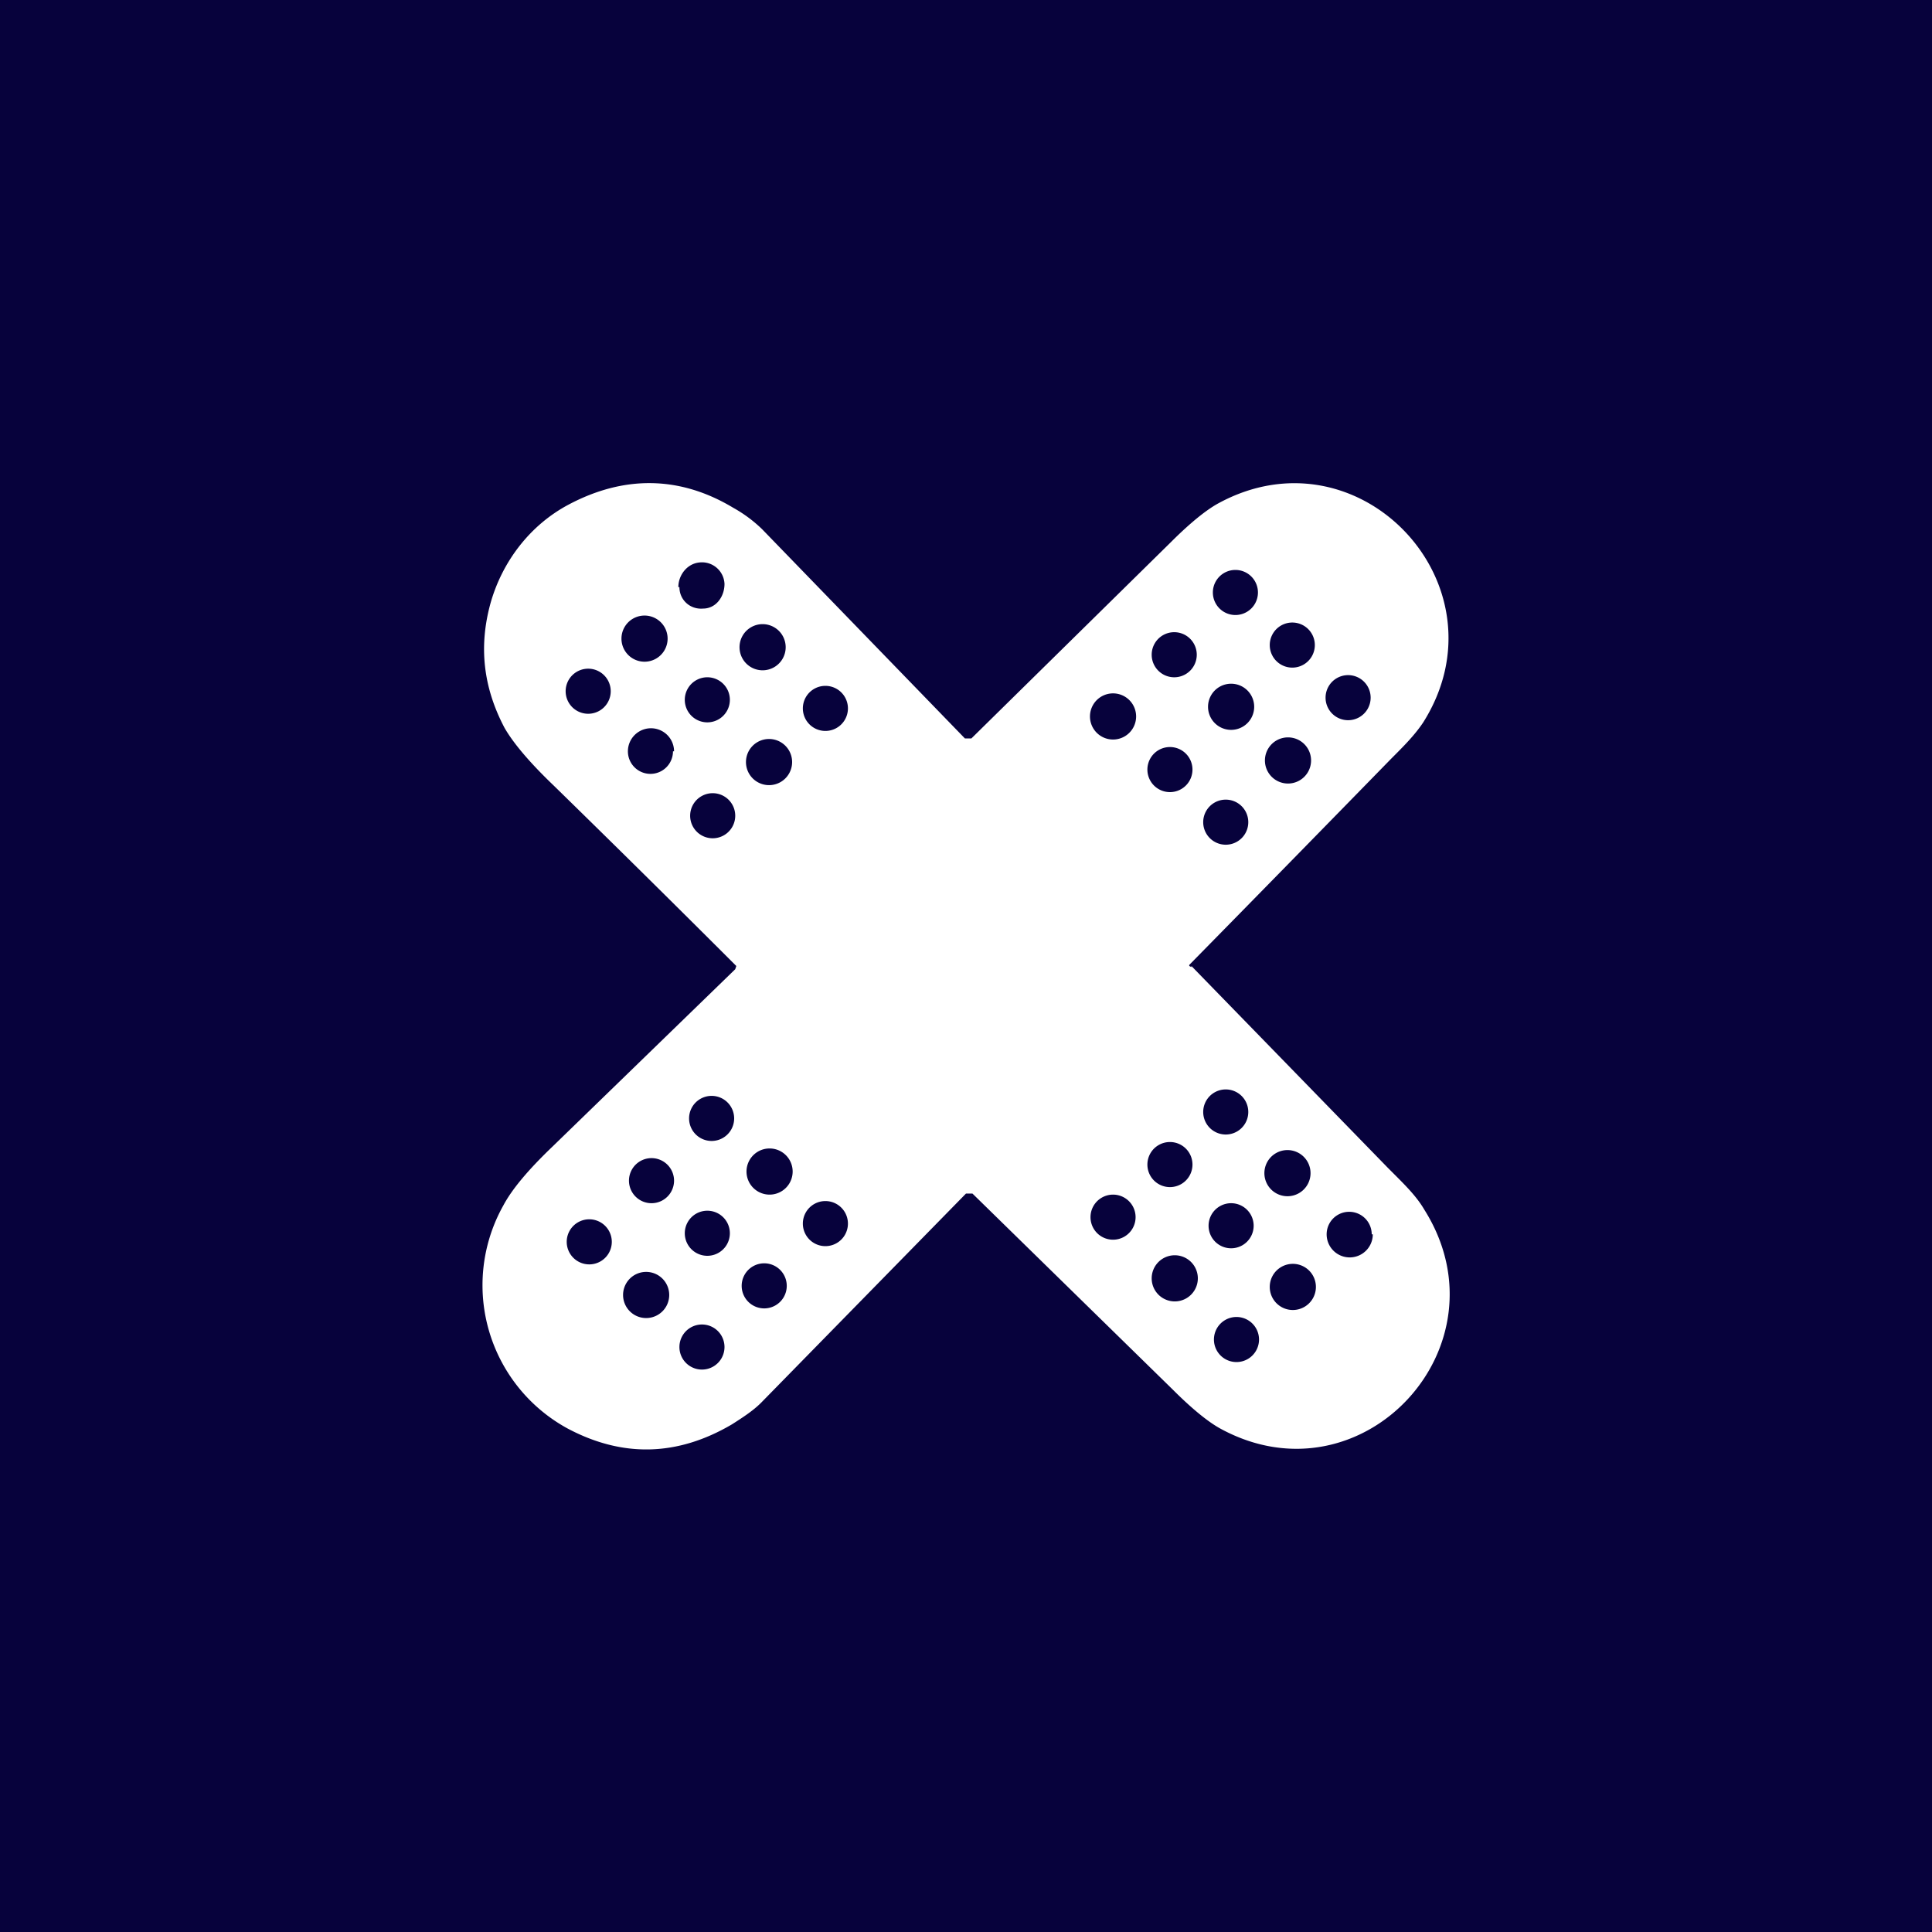 <!-- by TradingView --><svg width="18" height="18" viewBox="0 0 18 18" xmlns="http://www.w3.org/2000/svg"><path fill="#07023C" d="M0 0h18v18H0z"/><path fill-rule="evenodd" d="M11.1 9.01 11.08 9v-.01a780.03 780.03 0 0 0 1.88-1.92c.12-.12.22-.22.3-.34.8-1.27-.59-2.76-1.91-2.04-.11.06-.26.18-.44.36L9.05 6.88h-.06L7.1 4.93a1.28 1.28 0 0 0-.27-.2c-.5-.3-1.02-.3-1.53-.03-.36.19-.62.53-.73.92-.11.4-.07.78.13 1.16.08.14.23.32.46.54A211.03 211.03 0 0 1 6.86 9l-.01.03-1.7 1.65c-.23.22-.38.4-.46.55a1.52 1.52 0 0 0 .6 2.08c.51.27 1.02.26 1.53-.04.11-.07.2-.13.27-.2L9 11.12h.06l1.87 1.83c.18.18.33.3.44.36 1.32.72 2.7-.77 1.9-2.04-.07-.12-.17-.22-.29-.34l-.05-.05L11.1 9ZM6.33 5.47c0 .12.1.21.22.2.12 0 .2-.11.2-.23a.21.21 0 0 0-.23-.2c-.12.01-.2.12-.2.23Zm5.18.26a.21.21 0 1 0 0-.42.21.21 0 0 0 0 .42Zm-5.29.22a.21.21 0 1 1-.43 0 .21.21 0 0 1 .43 0Zm5.82.27a.21.21 0 1 0 0-.42.21.21 0 0 0 0 .42Zm-4.72-.19a.21.21 0 1 1-.43 0 .21.21 0 0 1 .43 0Zm3.62.28a.21.21 0 1 0 0-.42.21.21 0 0 0 0 .42Zm-5.25.13a.21.21 0 1 1-.42 0 .21.21 0 0 1 .42 0Zm6.87.27a.21.21 0 1 0 0-.42.21.21 0 0 0 0 .42ZM6.8 6.52a.21.21 0 1 1-.42 0 .21.21 0 0 1 .42 0Zm4.67.28a.21.21 0 1 0 0-.43.21.21 0 0 0 0 .43ZM7.9 6.6a.21.21 0 1 1-.42 0 .21.21 0 0 1 .42 0Zm2.47.29a.21.21 0 1 0 0-.43.21.21 0 0 0 0 .43ZM6.27 7a.21.21 0 1 1-.42 0 .21.21 0 0 1 .43 0ZM12 7.3a.21.21 0 1 0 0-.43.21.21 0 0 0 0 .43Zm-4.62-.2a.21.21 0 1 1-.43 0 .21.21 0 0 1 .43 0Zm3.52.28a.21.21 0 1 0 0-.42.21.21 0 0 0 0 .42Zm-4.05.22a.21.21 0 1 1-.42 0 .21.21 0 0 1 .42 0Zm4.57.27a.21.21 0 1 0 0-.42.21.21 0 0 0 0 .42Zm.21 2.49a.21.21 0 1 1-.42 0 .21.21 0 0 1 .42 0Zm-5 .27a.21.21 0 1 0 0-.42.21.21 0 0 0 0 .42Zm4.48.22a.21.21 0 1 1-.42 0 .21.21 0 0 1 .42 0Zm-3.94.28a.21.21 0 1 0 0-.43.21.21 0 0 0 0 .43Zm5.04-.2a.21.21 0 1 1-.43 0 .21.21 0 0 1 .43 0Zm-6.14.28a.21.21 0 1 0 0-.42.21.21 0 0 0 0 .42Zm4.51.13a.21.21 0 1 1-.42 0 .21.21 0 0 1 .42 0Zm-2.89.27a.21.21 0 1 0 0-.42.21.21 0 0 0 0 .42Zm3.99-.19a.21.21 0 1 1-.42 0 .21.21 0 0 1 .42 0Zm-5.09.28a.21.21 0 1 0 0-.42.21.21 0 0 0 0 .42Zm6.2-.2a.21.21 0 1 1-.43 0 .21.21 0 0 1 .42 0Zm-7.3.28a.21.21 0 1 0 0-.42.21.21 0 0 0 0 .42Zm5.67.13a.21.21 0 1 1-.43 0 .21.21 0 0 1 .43 0Zm-4.04.28a.21.21 0 1 0 0-.42.21.21 0 0 0 0 .42Zm5.14-.2a.21.21 0 1 1-.43 0 .21.21 0 0 1 .43 0Zm-6.24.29a.21.21 0 1 0 0-.43.21.21 0 0 0 0 .43Zm5.71.2a.21.21 0 1 1-.42 0 .21.21 0 0 1 .42 0Zm-5.19.28a.21.21 0 1 0 0-.42.21.21 0 0 0 0 .42Z" fill="#fff"/></svg>